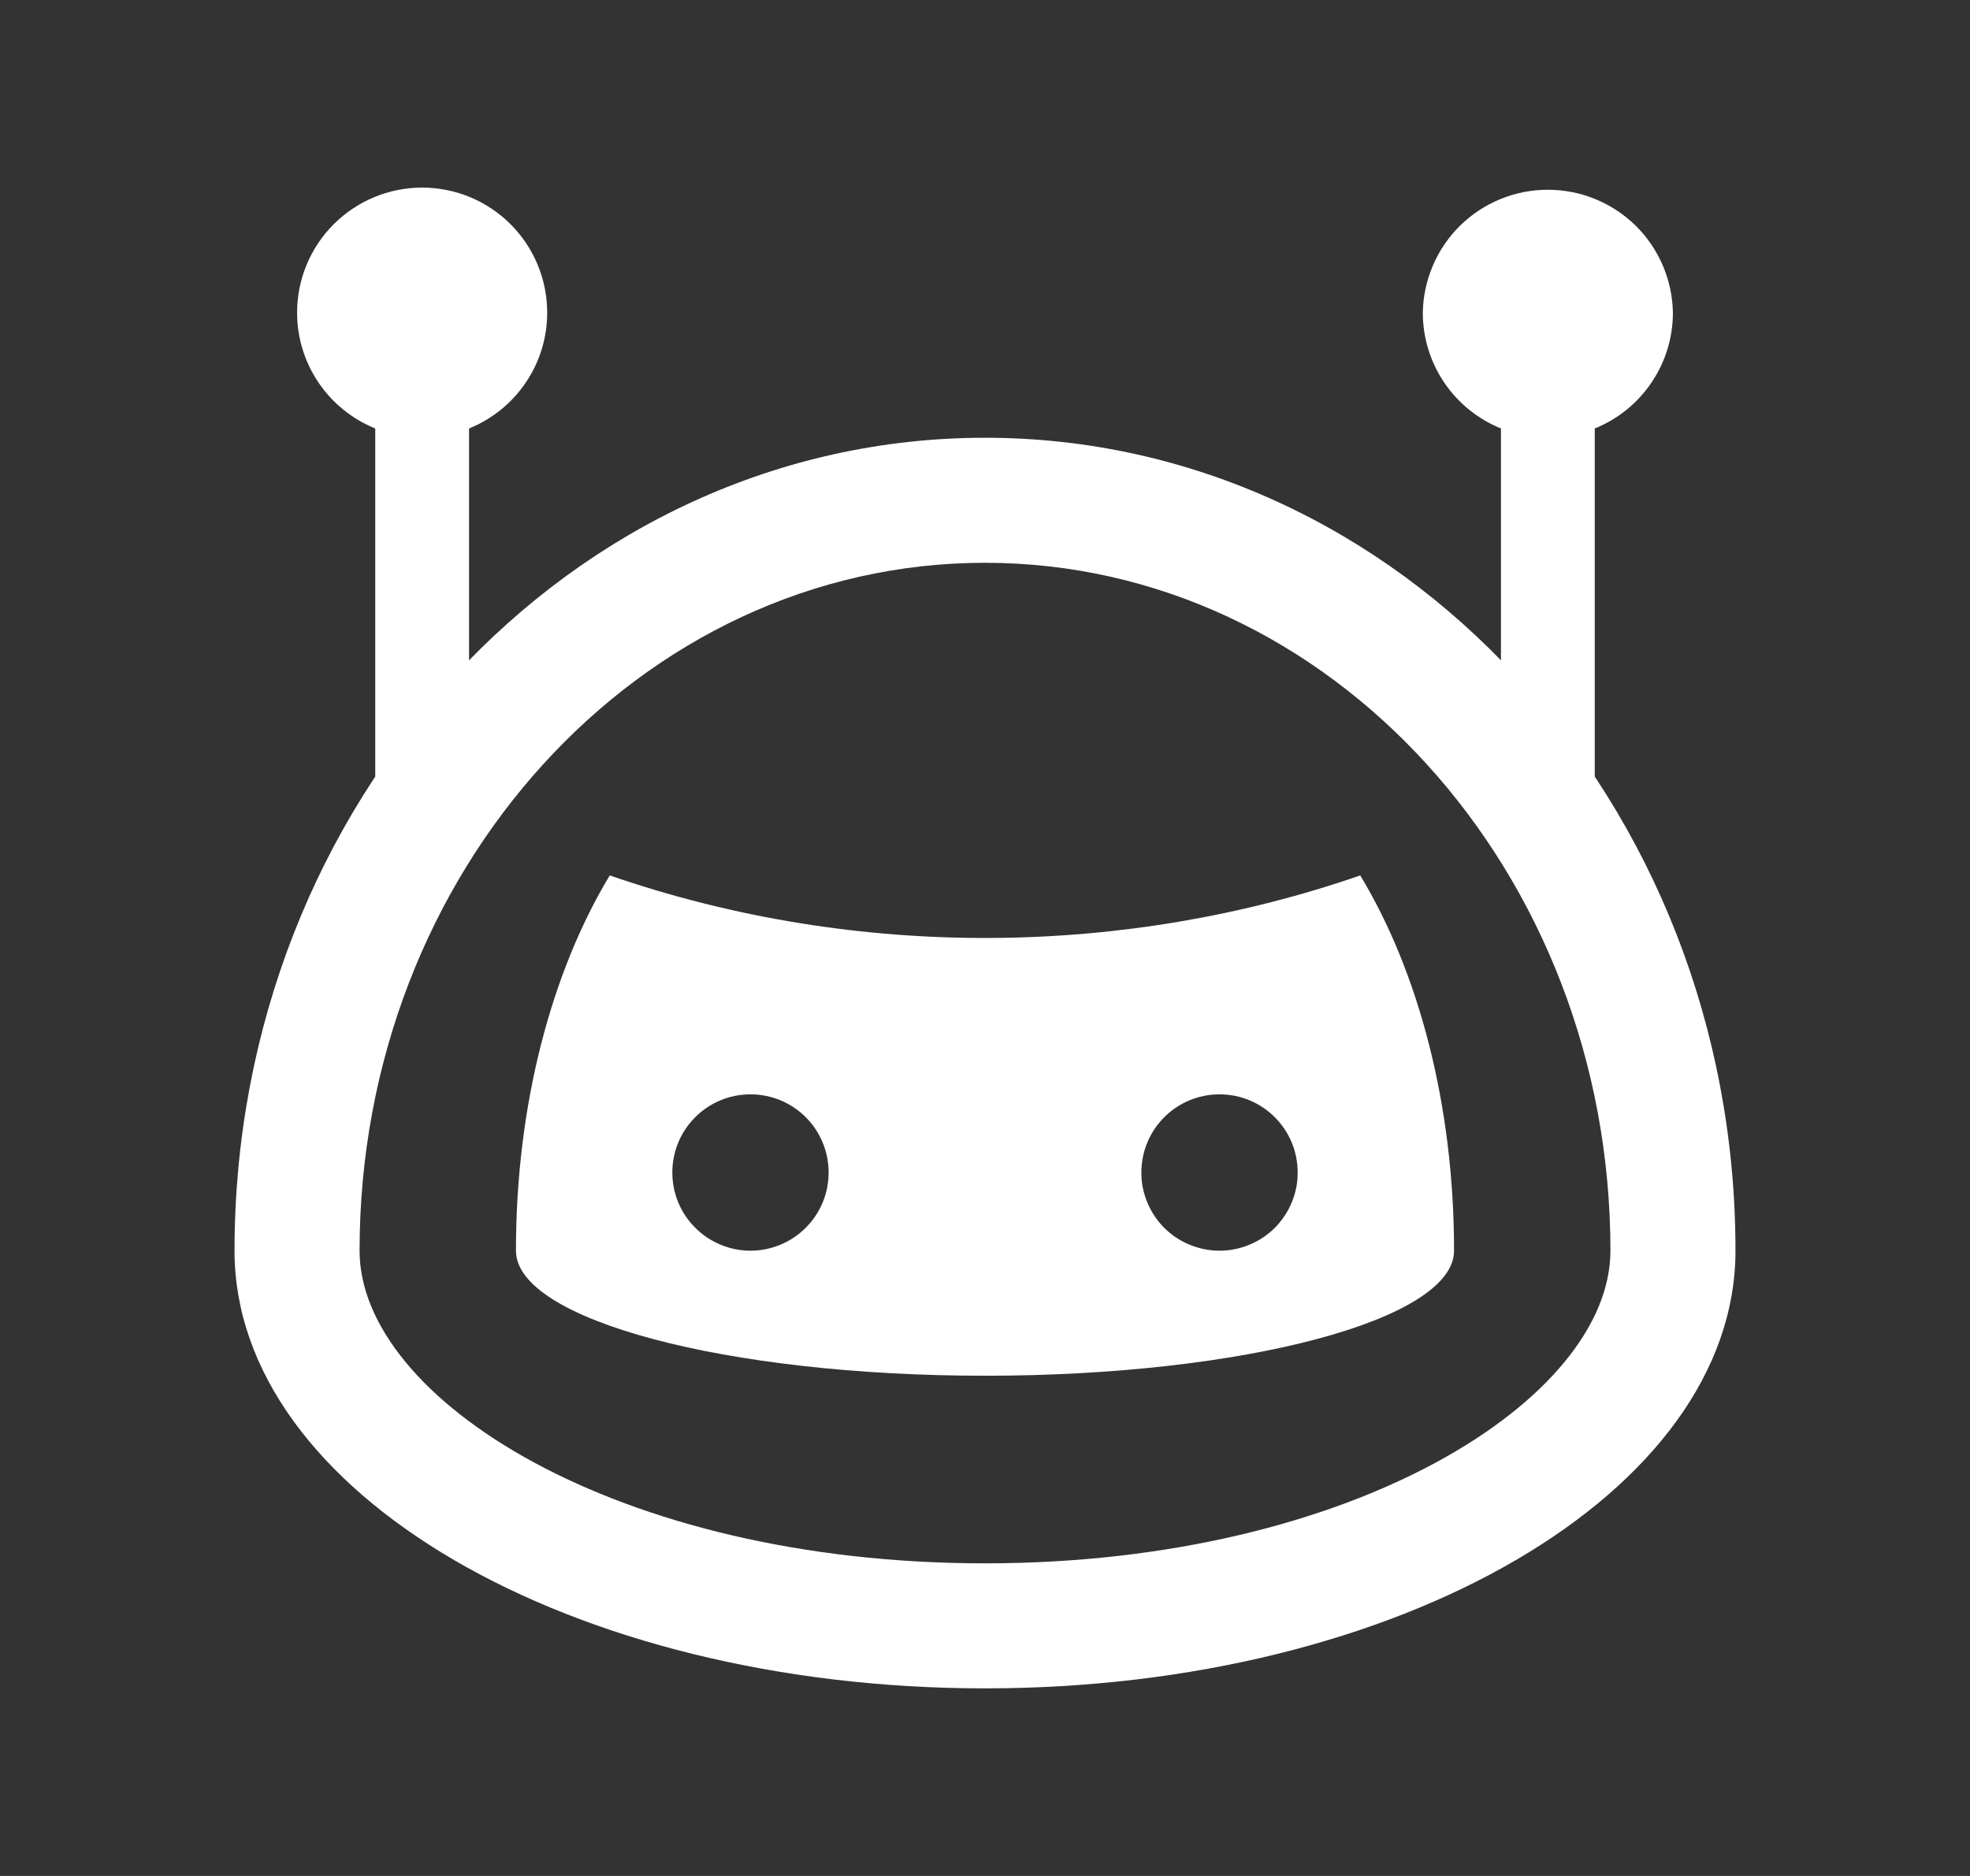 <svg width="21" height="20" viewBox="0 0 21 20" fill="none" xmlns="http://www.w3.org/2000/svg">
<rect x="0" y="0" width="21" height="20" fill="#333333" stroke="none"/>
<path d="M5.833 3.333C5.833 2.98 5.693 2.641 5.443 2.391C5.193 2.141 4.854 2 4.5 2C4.146 2 3.807 2.141 3.557 2.391C3.307 2.641 3.167 2.98 3.167 3.333C3.167 3.599 3.246 3.858 3.395 4.078C3.543 4.298 3.754 4.468 4 4.568V8.667H5V4.568C5.246 4.468 5.457 4.298 5.605 4.078C5.754 3.858 5.833 3.599 5.833 3.333ZM17.833 3.333C17.827 2.984 17.684 2.65 17.435 2.405C17.185 2.16 16.85 2.023 16.5 2.023C16.15 2.023 15.815 2.16 15.565 2.405C15.316 2.65 15.173 2.984 15.167 3.333C15.167 3.599 15.246 3.858 15.395 4.078C15.543 4.298 15.754 4.468 16 4.568V8.667H17V4.568C17.246 4.469 17.457 4.298 17.605 4.078C17.754 3.858 17.833 3.599 17.833 3.333ZM14.5 9.333C12.031 10.189 9.169 10.255 6.5 9.333C5.882 10.357 5.5 11.771 5.5 13.334C5.5 14.07 7.738 14.667 10.5 14.667C13.261 14.667 15.5 14.07 15.5 13.334C15.5 11.771 15.119 10.357 14.5 9.333ZM8 13.334C7.891 13.334 7.782 13.312 7.681 13.27C7.58 13.228 7.488 13.167 7.411 13.089C7.333 13.012 7.272 12.92 7.23 12.819C7.188 12.718 7.167 12.609 7.167 12.5C7.167 12.04 7.539 11.667 8 11.667C8.461 11.667 8.833 12.04 8.833 12.5C8.833 12.609 8.812 12.718 8.77 12.819C8.728 12.92 8.667 13.012 8.589 13.089C8.512 13.167 8.42 13.228 8.319 13.27C8.218 13.312 8.109 13.334 8 13.334ZM13 13.334C12.89 13.334 12.782 13.312 12.681 13.27C12.58 13.229 12.488 13.167 12.41 13.09C12.333 13.012 12.272 12.92 12.23 12.819C12.188 12.718 12.166 12.61 12.167 12.5C12.167 12.04 12.539 11.667 13 11.667C13.461 11.667 13.833 12.04 13.833 12.5C13.834 12.61 13.812 12.718 13.77 12.819C13.728 12.92 13.667 13.012 13.59 13.09C13.512 13.167 13.42 13.229 13.319 13.27C13.218 13.312 13.11 13.334 13 13.334Z" fill="white"/>
<path d="M10.5 4.667C6.082 4.667 2.5 8.546 2.5 13.334C2.5 15.912 6.082 18 10.5 18C14.919 18 18.5 15.912 18.5 13.334C18.5 8.546 14.919 4.667 10.5 4.667ZM10.5 16.667C6.571 16.667 3.833 14.911 3.833 13.334C3.833 9.29 6.824 6 10.5 6C14.176 6 17.167 9.29 17.167 13.334C17.167 14.911 14.429 16.667 10.5 16.667Z" fill="white"/>
</svg>
